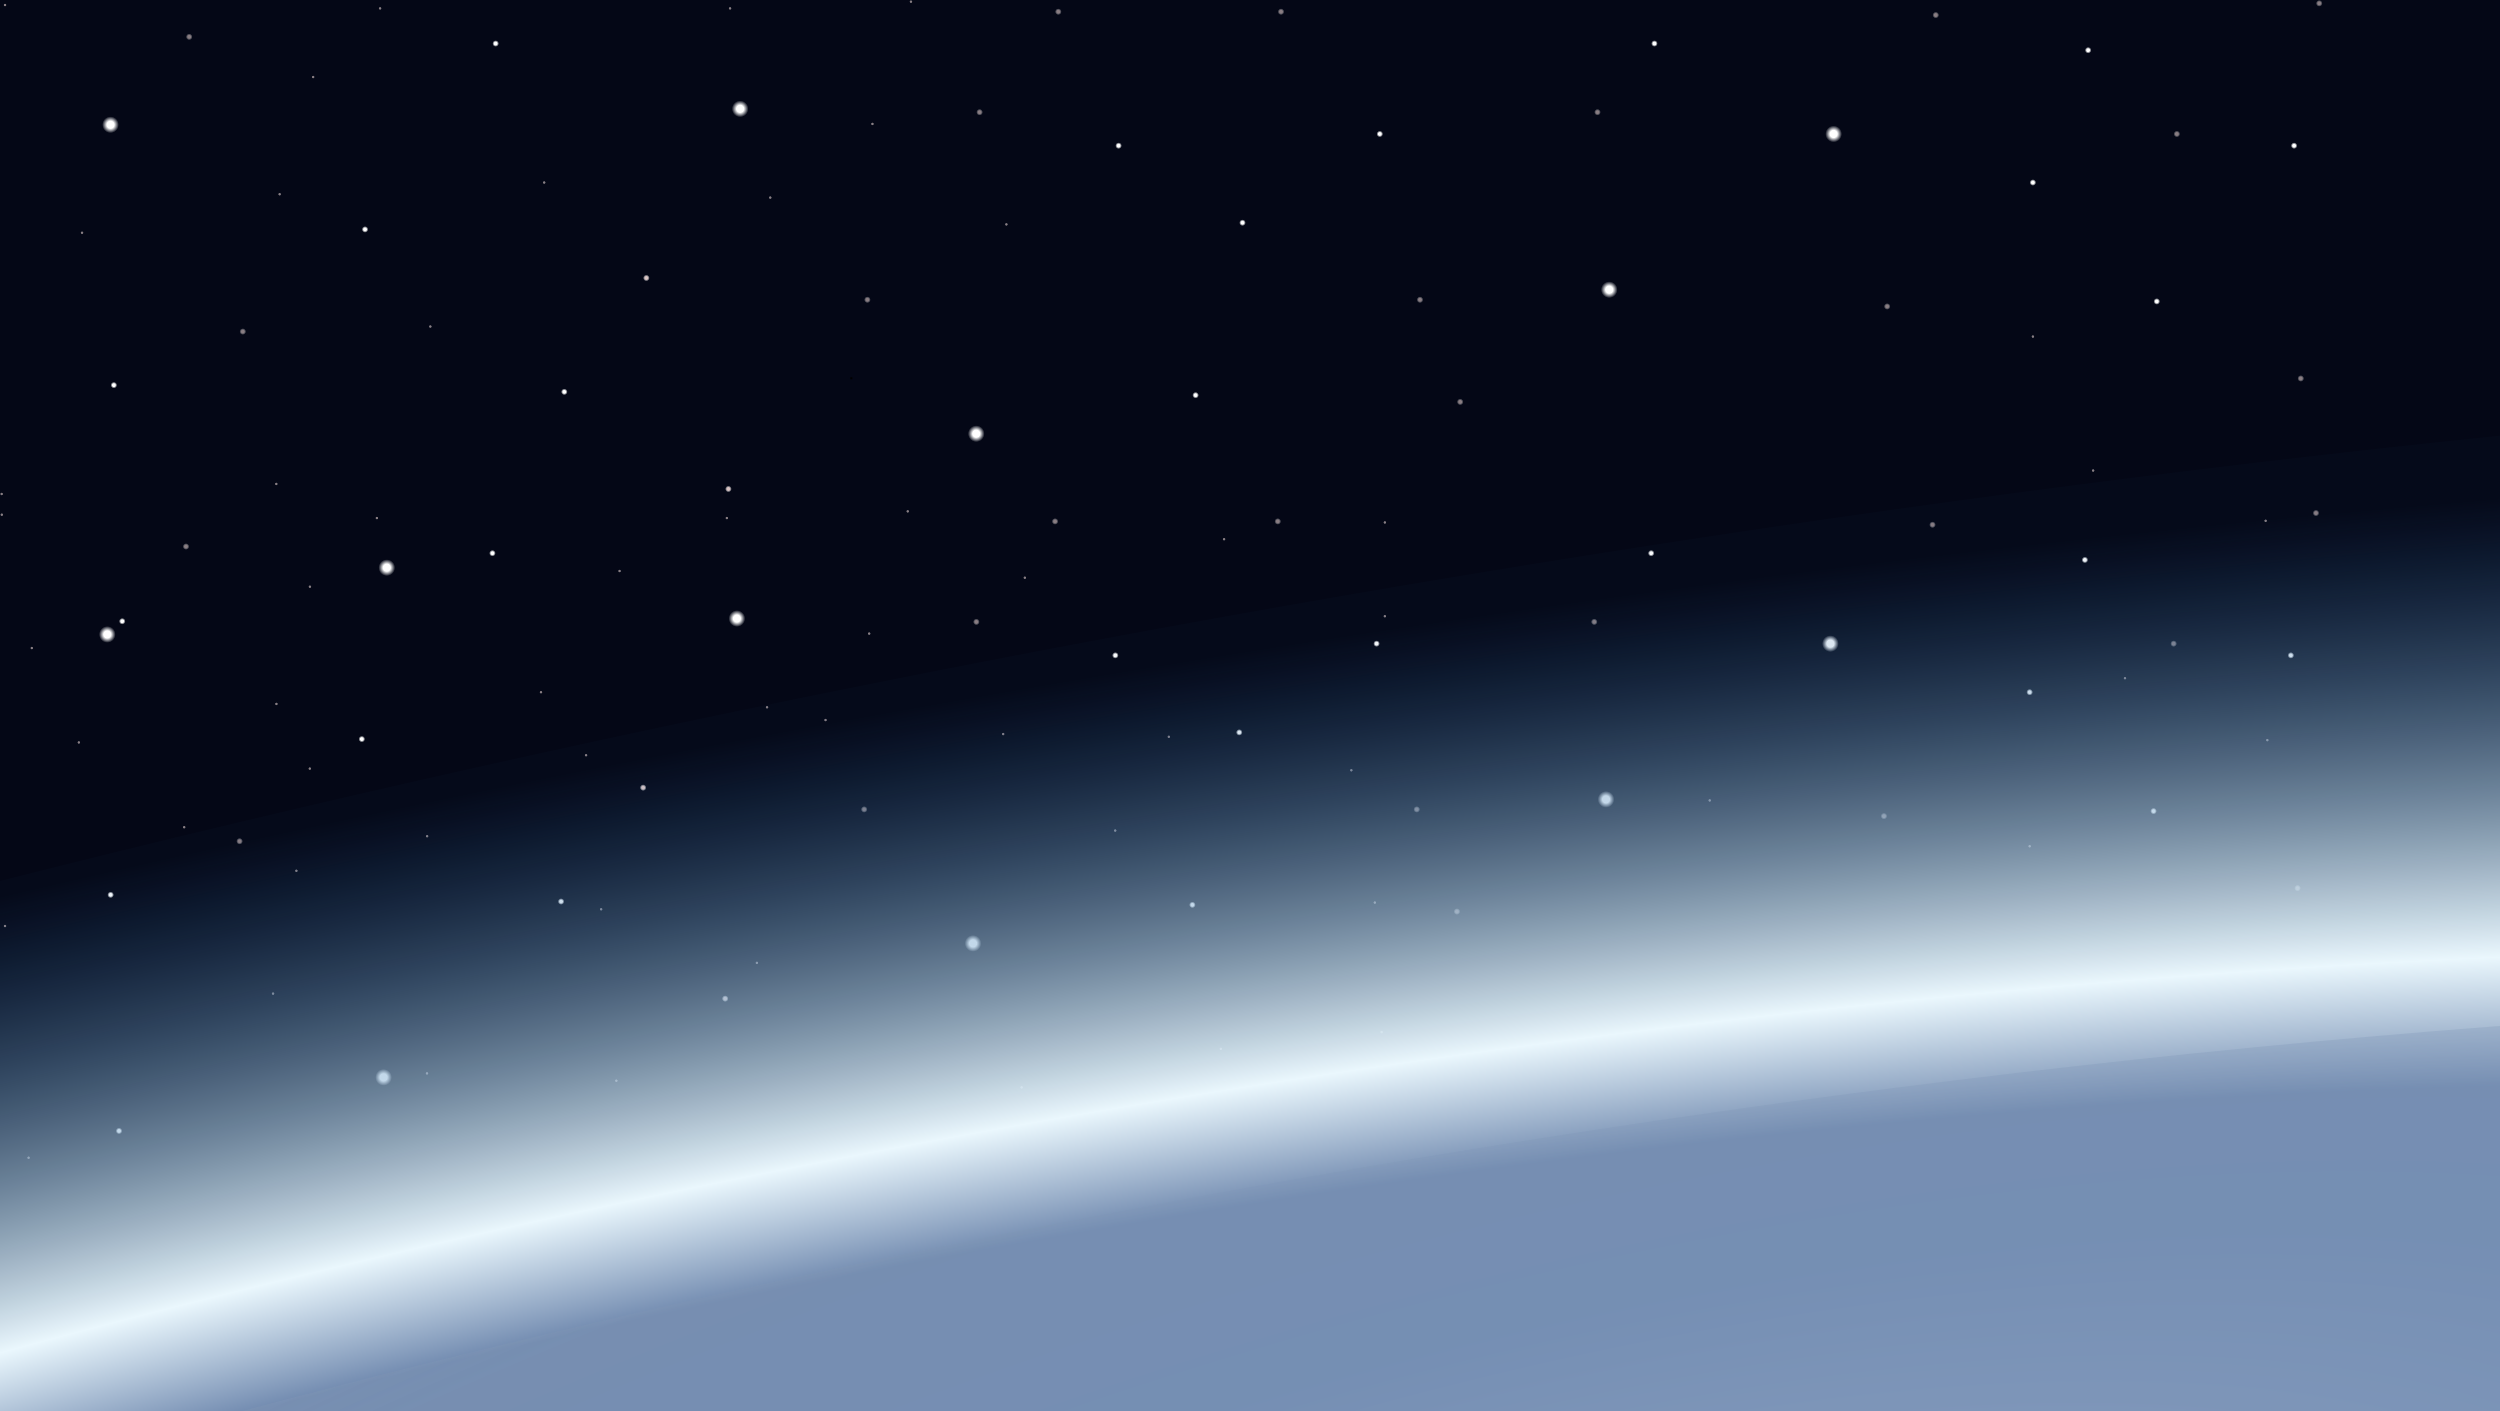 <svg width="1550" height="875" viewBox="0 0 1550 875" fill="none" xmlns="http://www.w3.org/2000/svg">
<rect x="0" y="0" width="1550" height="875" fill="#333333" stroke="none"/>
<g id="michael_landing_background_extra_wide" clip-path="url(#clip0)">
<rect width="1550" height="875" fill="#040716"/>
<g id="stars">
<circle id="Ellipse 26" cx="68.521" cy="77.347" r="5.191" fill="url(#paint0_radial)"/>
<circle id="Ellipse 32" cx="226.33" cy="142.235" r="2.076" fill="url(#paint1_radial)"/>
<circle id="Ellipse 33" cx="70.596" cy="238.789" r="2.076" fill="url(#paint2_radial)"/>
<circle id="Ellipse 34" cx="75.787" cy="385.175" r="2.076" fill="url(#paint3_radial)"/>
<circle id="Ellipse 35" cx="349.877" cy="242.941" r="2.076" fill="url(#paint4_radial)"/>
<circle id="Ellipse 46" cx="400.748" cy="172.344" r="2.076" fill="url(#paint5_radial)"/>
<circle id="Ellipse 47" cx="451.621" cy="303.159" r="2.076" fill="url(#paint6_radial)"/>
<circle id="Ellipse 48" cx="537.793" cy="185.838" r="2.076" fill="url(#paint7_radial)"/>
<circle id="Ellipse 49" cx="384.14" cy="354.03" r="1.038" fill="url(#paint8_radial)"/>
<circle id="Ellipse 64" cx="192.069" cy="476.539" r="1.038" fill="url(#paint9_radial)"/>
<circle id="Ellipse 66" cx="171.304" cy="300.042" r="1.038" fill="url(#paint10_radial)"/>
<circle id="Ellipse 67" cx="173.38" cy="120.432" r="1.038" fill="url(#paint11_radial)"/>
<circle id="Ellipse 68" cx="372.718" cy="563.75" r="1.038" fill="url(#paint12_radial)"/>
<circle id="Ellipse 69" cx="511.837" cy="446.431" r="1.038" fill="url(#paint13_radial)"/>
<circle id="Ellipse 70" cx="691.448" cy="514.953" r="1.038" fill="url(#paint14_radial)"/>
<circle id="Ellipse 71" cx="635.386" cy="358.184" r="1.038" fill="url(#paint15_radial)"/>
<circle id="Ellipse 72" cx="858.601" cy="382.062" r="1.038" fill="url(#paint16_radial)"/>
<circle id="Ellipse 73" cx="858.601" cy="323.922" r="1.038" fill="url(#paint17_radial)"/>
<circle id="Ellipse 77" cx="1404.7" cy="322.883" r="1.038" fill="url(#paint18_radial)"/>
<circle id="Ellipse 78" cx="1317.49" cy="420.476" r="1.038" fill="url(#paint19_radial)"/>
<circle id="Ellipse 80" cx="1260.39" cy="208.682" r="1.038" fill="url(#paint20_radial)"/>
<circle id="Ellipse 81" cx="1060.01" cy="496.265" r="1.038" fill="url(#paint21_radial)"/>
<circle id="Ellipse 82" cx="852.372" cy="559.596" r="1.038" fill="url(#paint22_radial)"/>
<circle id="Ellipse 83" cx="837.837" cy="477.576" r="1.038" fill="url(#paint23_radial)"/>
<circle id="Ellipse 84" cx="469.271" cy="596.973" r="1.038" fill="url(#paint24_radial)"/>
<circle id="Ellipse 85" cx="363.374" cy="468.234" r="1.038" fill="url(#paint25_radial)"/>
<circle id="Ellipse 86" cx="264.743" cy="665.493" r="1.038" fill="url(#paint26_radial)"/>
<circle id="Ellipse 87" cx="183.763" cy="539.87" r="1.038" fill="url(#paint27_radial)"/>
<circle id="Ellipse 88" cx="3.114" cy="574.132" r="1.038" fill="url(#paint28_radial)"/>
<circle id="Ellipse 89" cx="19.726" cy="401.788" r="1.038" fill="url(#paint29_radial)"/>
<circle id="Ellipse 90" cx="1.038" cy="306.272" r="1.038" fill="url(#paint30_radial)"/>
<circle id="Ellipse 91" cx="266.819" cy="202.45" r="1.038" fill="url(#paint31_radial)"/>
<circle id="Ellipse 92" cx="50.872" cy="144.313" r="1.038" fill="url(#paint32_radial)"/>
<circle id="Ellipse 93" cx="337.419" cy="113.164" r="1.038" fill="url(#paint33_radial)"/>
<circle id="Ellipse 94" cx="194.146" cy="47.758" r="1.038" fill="url(#paint34_radial)"/>
<circle id="Ellipse 95" cx="235.673" cy="5.192" r="1.038" fill="url(#paint35_radial)"/>
<circle id="Ellipse 96" cx="3.114" cy="3.114" r="1.038" fill="url(#paint36_radial)"/>
<circle id="Ellipse 97" cx="452.659" cy="5.192" r="1.038" fill="url(#paint37_radial)"/>
<circle id="Ellipse 98" cx="564.788" cy="1.038" r="1.038" fill="url(#paint38_radial)"/>
<circle id="Ellipse 99" cx="540.909" cy="76.826" r="1.038" fill="url(#paint39_radial)"/>
<circle id="Ellipse 100" cx="477.577" cy="122.509" r="1.038" fill="url(#paint40_radial)"/>
<circle id="Ellipse 101" cx="623.964" cy="139.12" r="1.038" fill="url(#paint41_radial)"/>
<circle id="Ellipse 79" cx="1405.74" cy="458.89" r="1.038" fill="url(#paint42_radial)"/>
<circle id="Ellipse 74" cx="758.933" cy="334.302" r="1.038" fill="url(#paint43_radial)"/>
<circle id="Ellipse 75" cx="724.671" cy="456.814" r="1.038" fill="url(#paint44_radial)"/>
<circle id="Ellipse 76" cx="1297.76" cy="291.735" r="1.038" fill="url(#paint45_radial)"/>
<circle id="Ellipse 65" cx="114.202" cy="512.876" r="1.038" fill="url(#paint46_radial)"/>
<circle id="Ellipse 50" cx="150.539" cy="205.566" r="2.076" fill="url(#paint47_radial)"/>
<circle id="Ellipse 51" cx="117.317" cy="22.842" r="2.076" fill="url(#paint48_radial)"/>
<circle id="Ellipse 52" cx="656.151" cy="7.268" r="2.076" fill="url(#paint49_radial)"/>
<circle id="Ellipse 53" cx="607.354" cy="69.561" r="2.076" fill="url(#paint50_radial)"/>
<circle id="Ellipse 54" cx="794.233" cy="7.268" r="2.076" fill="url(#paint51_radial)"/>
<circle id="Ellipse 55" cx="905.321" cy="249.17" r="2.076" fill="url(#paint52_radial)"/>
<circle id="Ellipse 56" cx="880.405" cy="185.838" r="2.076" fill="url(#paint53_radial)"/>
<circle id="Ellipse 57" cx="990.455" cy="69.561" r="2.076" fill="url(#paint54_radial)"/>
<circle id="Ellipse 58" cx="1200.17" cy="9.343" r="2.076" fill="url(#paint55_radial)"/>
<circle id="Ellipse 59" cx="1170.06" cy="189.994" r="2.076" fill="url(#paint56_radial)"/>
<circle id="Ellipse 60" cx="1426.5" cy="234.636" r="2.076" fill="url(#paint57_radial)"/>
<circle id="Ellipse 61" cx="1349.67" cy="83.059" r="2.076" fill="url(#paint58_radial)"/>
<circle id="Ellipse 62" cx="1437.92" cy="2.076" r="2.076" fill="url(#paint59_radial)"/>
<circle id="Ellipse 36" cx="307.311" cy="26.992" r="2.076" fill="url(#paint60_radial)"/>
<circle id="Ellipse 37" cx="693.526" cy="90.323" r="2.076" fill="url(#paint61_radial)"/>
<circle id="Ellipse 38" cx="741.281" cy="245.017" r="2.076" fill="url(#paint62_radial)"/>
<circle id="Ellipse 39" cx="855.487" cy="83.059" r="2.076" fill="url(#paint63_radial)"/>
<circle id="Ellipse 40" cx="770.354" cy="138.081" r="2.076" fill="url(#paint64_radial)"/>
<circle id="Ellipse 41" cx="1025.75" cy="26.992" r="2.076" fill="url(#paint65_radial)"/>
<circle id="Ellipse 42" cx="1294.65" cy="31.145" r="2.076" fill="url(#paint66_radial)"/>
<circle id="Ellipse 43" cx="1260.39" cy="113.165" r="2.076" fill="url(#paint67_radial)"/>
<circle id="Ellipse 44" cx="1337.22" cy="186.878" r="2.076" fill="url(#paint68_radial)"/>
<circle id="Ellipse 45" cx="1422.35" cy="90.323" r="2.076" fill="url(#paint69_radial)"/>
<circle id="Ellipse 27" cx="458.89" cy="67.485" r="5.191" fill="url(#paint70_radial)"/>
<circle id="Ellipse 28" cx="239.826" cy="351.954" r="5.191" fill="url(#paint71_radial)"/>
<circle id="Ellipse 29" cx="997.722" cy="179.612" r="5.191" fill="url(#paint72_radial)"/>
<circle id="Ellipse 30" cx="1136.84" cy="83.056" r="5.191" fill="url(#paint73_radial)"/>
<circle id="Ellipse 31" cx="605.277" cy="268.898" r="5.191" fill="url(#paint74_radial)"/>
<circle id="Ellipse 26_2" cx="66.521" cy="393.347" r="5.191" fill="url(#paint75_radial)"/>
<circle id="Ellipse 32_2" cx="224.33" cy="458.235" r="2.076" fill="url(#paint76_radial)"/>
<circle id="Ellipse 33_2" cx="68.596" cy="554.789" r="2.076" fill="url(#paint77_radial)"/>
<circle id="Ellipse 34_2" cx="73.787" cy="701.175" r="2.076" fill="url(#paint78_radial)"/>
<circle id="Ellipse 35_2" cx="347.877" cy="558.941" r="2.076" fill="url(#paint79_radial)"/>
<circle id="Ellipse 46_2" cx="398.748" cy="488.344" r="2.076" fill="url(#paint80_radial)"/>
<circle id="Ellipse 47_2" cx="449.621" cy="619.159" r="2.076" fill="url(#paint81_radial)"/>
<circle id="Ellipse 48_2" cx="535.793" cy="501.838" r="2.076" fill="url(#paint82_radial)"/>
<circle id="Ellipse 49_2" cx="382.14" cy="670.03" r="1.038" fill="url(#paint83_radial)"/>
<circle id="Ellipse 64_2" cx="190.069" cy="792.539" r="1.038" fill="url(#paint84_radial)"/>
<circle id="Ellipse 66_2" cx="169.304" cy="616.042" r="1.038" fill="url(#paint85_radial)"/>
<circle id="Ellipse 67_2" cx="171.38" cy="436.432" r="1.038" fill="url(#paint86_radial)"/>
<circle id="Ellipse 69_2" cx="509.837" cy="762.431" r="1.038" fill="url(#paint87_radial)"/>
<circle id="Ellipse 70_2" cx="689.448" cy="830.953" r="1.038" fill="url(#paint88_radial)"/>
<circle id="Ellipse 71_2" cx="633.386" cy="674.184" r="1.038" fill="url(#paint89_radial)"/>
<circle id="Ellipse 72_2" cx="856.601" cy="698.062" r="1.038" fill="url(#paint90_radial)"/>
<circle id="Ellipse 73_2" cx="856.601" cy="639.922" r="1.038" fill="url(#paint91_radial)"/>
<circle id="Ellipse 77_2" cx="1402.7" cy="638.883" r="1.038" fill="url(#paint92_radial)"/>
<circle id="Ellipse 78_2" cx="1315.49" cy="736.476" r="1.038" fill="url(#paint93_radial)"/>
<circle id="Ellipse 80_2" cx="1258.39" cy="524.682" r="1.038" fill="url(#paint94_radial)"/>
<circle id="Ellipse 81_2" cx="1058.01" cy="812.265" r="1.038" fill="url(#paint95_radial)"/>
<circle id="Ellipse 82_2" cx="850.372" cy="875.596" r="1.038" fill="url(#paint96_radial)"/>
<circle id="Ellipse 83_2" cx="835.837" cy="793.576" r="1.038" fill="url(#paint97_radial)"/>
<circle id="Ellipse 85_2" cx="361.374" cy="784.234" r="1.038" fill="url(#paint98_radial)"/>
<circle id="Ellipse 87_2" cx="181.763" cy="855.87" r="1.038" fill="url(#paint99_radial)"/>
<circle id="Ellipse 89_2" cx="17.726" cy="717.788" r="1.038" fill="url(#paint100_radial)"/>
<circle id="Ellipse 90_2" cx="-0.962" cy="622.272" r="1.038" fill="url(#paint101_radial)"/>
<circle id="Ellipse 91_2" cx="264.819" cy="518.45" r="1.038" fill="url(#paint102_radial)"/>
<circle id="Ellipse 92_2" cx="48.872" cy="460.313" r="1.038" fill="url(#paint103_radial)"/>
<circle id="Ellipse 93_2" cx="335.419" cy="429.164" r="1.038" fill="url(#paint104_radial)"/>
<circle id="Ellipse 94_2" cx="192.146" cy="363.758" r="1.038" fill="url(#paint105_radial)"/>
<circle id="Ellipse 95_2" cx="233.673" cy="321.192" r="1.038" fill="url(#paint106_radial)"/>
<circle id="Ellipse 96_2" cx="1.114" cy="319.114" r="1.038" fill="url(#paint107_radial)"/>
<circle id="Ellipse 97_2" cx="450.659" cy="321.192" r="1.038" fill="url(#paint108_radial)"/>
<circle id="Ellipse 98_2" cx="562.788" cy="317.038" r="1.038" fill="url(#paint109_radial)"/>
<circle id="Ellipse 99_2" cx="538.909" cy="392.826" r="1.038" fill="url(#paint110_radial)"/>
<circle id="Ellipse 100_2" cx="475.577" cy="438.509" r="1.038" fill="url(#paint111_radial)"/>
<circle id="Ellipse 101_2" cx="621.964" cy="455.12" r="1.038" fill="url(#paint112_radial)"/>
<circle id="Ellipse 79_2" cx="1403.74" cy="774.89" r="1.038" fill="url(#paint113_radial)"/>
<circle id="Ellipse 74_2" cx="756.933" cy="650.302" r="1.038" fill="url(#paint114_radial)"/>
<circle id="Ellipse 75_2" cx="722.671" cy="772.814" r="1.038" fill="url(#paint115_radial)"/>
<circle id="Ellipse 76_2" cx="1295.76" cy="607.735" r="1.038" fill="url(#paint116_radial)"/>
<circle id="Ellipse 65_2" cx="112.202" cy="828.876" r="1.038" fill="url(#paint117_radial)"/>
<circle id="Ellipse 50_2" cx="148.539" cy="521.566" r="2.076" fill="url(#paint118_radial)"/>
<circle id="Ellipse 51_2" cx="115.317" cy="338.842" r="2.076" fill="url(#paint119_radial)"/>
<circle id="Ellipse 52_2" cx="654.151" cy="323.268" r="2.076" fill="url(#paint120_radial)"/>
<circle id="Ellipse 53_2" cx="605.354" cy="385.561" r="2.076" fill="url(#paint121_radial)"/>
<circle id="Ellipse 54_2" cx="792.233" cy="323.268" r="2.076" fill="url(#paint122_radial)"/>
<circle id="Ellipse 55_2" cx="903.321" cy="565.17" r="2.076" fill="url(#paint123_radial)"/>
<circle id="Ellipse 56_2" cx="878.405" cy="501.838" r="2.076" fill="url(#paint124_radial)"/>
<circle id="Ellipse 57_2" cx="988.455" cy="385.561" r="2.076" fill="url(#paint125_radial)"/>
<circle id="Ellipse 58_2" cx="1198.17" cy="325.343" r="2.076" fill="url(#paint126_radial)"/>
<circle id="Ellipse 59_2" cx="1168.06" cy="505.994" r="2.076" fill="url(#paint127_radial)"/>
<circle id="Ellipse 60_2" cx="1424.5" cy="550.636" r="2.076" fill="url(#paint128_radial)"/>
<circle id="Ellipse 61_2" cx="1347.67" cy="399.059" r="2.076" fill="url(#paint129_radial)"/>
<circle id="Ellipse 62_2" cx="1435.92" cy="318.076" r="2.076" fill="url(#paint130_radial)"/>
<circle id="Ellipse 36_2" cx="305.311" cy="342.992" r="2.076" fill="url(#paint131_radial)"/>
<circle id="Ellipse 37_2" cx="691.526" cy="406.323" r="2.076" fill="url(#paint132_radial)"/>
<circle id="Ellipse 38_2" cx="739.281" cy="561.017" r="2.076" fill="url(#paint133_radial)"/>
<circle id="Ellipse 39_2" cx="853.487" cy="399.059" r="2.076" fill="url(#paint134_radial)"/>
<circle id="Ellipse 40_2" cx="768.354" cy="454.081" r="2.076" fill="url(#paint135_radial)"/>
<circle id="Ellipse 41_2" cx="1023.75" cy="342.992" r="2.076" fill="url(#paint136_radial)"/>
<circle id="Ellipse 42_2" cx="1292.65" cy="347.145" r="2.076" fill="url(#paint137_radial)"/>
<circle id="Ellipse 43_2" cx="1258.39" cy="429.165" r="2.076" fill="url(#paint138_radial)"/>
<circle id="Ellipse 44_2" cx="1335.22" cy="502.878" r="2.076" fill="url(#paint139_radial)"/>
<circle id="Ellipse 45_2" cx="1420.35" cy="406.323" r="2.076" fill="url(#paint140_radial)"/>
<circle id="Ellipse 27_2" cx="456.89" cy="383.485" r="5.191" fill="url(#paint141_radial)"/>
<circle id="Ellipse 28_2" cx="237.826" cy="667.954" r="5.191" fill="url(#paint142_radial)"/>
<circle id="Ellipse 29_2" cx="995.722" cy="495.612" r="5.191" fill="url(#paint143_radial)"/>
<circle id="Ellipse 30_2" cx="1134.84" cy="399.056" r="5.191" fill="url(#paint144_radial)"/>
<circle id="Ellipse 31_2" cx="603.277" cy="584.898" r="5.191" fill="url(#paint145_radial)"/>
</g>
<line id="Line 1" x1="527.205" y1="234.524" x2="528.469" y2="234.524" stroke="black" stroke-width="1.264"/>
<g id="planet">
<ellipse id="Ellipse 22" cx="771.651" cy="1282.88" rx="3153.24" ry="887.519" transform="rotate(-11 771.651 1282.88)" fill="url(#paint146_radial)"/>
<ellipse id="Ellipse 63" cx="921.076" cy="1403.76" rx="2341.1" ry="683.052" transform="rotate(-10 921.076 1403.76)" fill="url(#paint147_radial)" fill-opacity="0.3"/>
</g>
</g>
<defs>
<radialGradient id="paint0_radial" cx="0" cy="0" r="1" gradientUnits="userSpaceOnUse" gradientTransform="translate(68.521 77.347) rotate(91.848) scale(5.194)">
<stop offset="0.43" stop-color="white"/>
<stop offset="1" stop-color="white" stop-opacity="0"/>
</radialGradient>
<radialGradient id="paint1_radial" cx="0" cy="0" r="1" gradientUnits="userSpaceOnUse" gradientTransform="translate(226.33 142.235) rotate(91.848) scale(2.078)">
<stop offset="0.43" stop-color="white"/>
<stop offset="1" stop-color="white" stop-opacity="0"/>
</radialGradient>
<radialGradient id="paint2_radial" cx="0" cy="0" r="1" gradientUnits="userSpaceOnUse" gradientTransform="translate(70.596 238.789) rotate(91.848) scale(2.078)">
<stop offset="0.43" stop-color="white"/>
<stop offset="1" stop-color="white" stop-opacity="0"/>
</radialGradient>
<radialGradient id="paint3_radial" cx="0" cy="0" r="1" gradientUnits="userSpaceOnUse" gradientTransform="translate(75.787 385.175) rotate(91.848) scale(2.078)">
<stop offset="0.43" stop-color="white"/>
<stop offset="1" stop-color="white" stop-opacity="0"/>
</radialGradient>
<radialGradient id="paint4_radial" cx="0" cy="0" r="1" gradientUnits="userSpaceOnUse" gradientTransform="translate(349.877 242.941) rotate(91.848) scale(2.078)">
<stop offset="0.43" stop-color="white"/>
<stop offset="1" stop-color="white" stop-opacity="0"/>
</radialGradient>
<radialGradient id="paint5_radial" cx="0" cy="0" r="1" gradientUnits="userSpaceOnUse" gradientTransform="translate(400.748 172.344) rotate(91.848) scale(2.078)">
<stop offset="0.43" stop-color="#D9C4C4"/>
<stop offset="1" stop-color="white" stop-opacity="0"/>
</radialGradient>
<radialGradient id="paint6_radial" cx="0" cy="0" r="1" gradientUnits="userSpaceOnUse" gradientTransform="translate(451.621 303.159) rotate(91.848) scale(2.078)">
<stop offset="0.43" stop-color="#D9C4C4"/>
<stop offset="1" stop-color="white" stop-opacity="0"/>
</radialGradient>
<radialGradient id="paint7_radial" cx="0" cy="0" r="1" gradientUnits="userSpaceOnUse" gradientTransform="translate(537.793 185.838) rotate(91.848) scale(2.078)">
<stop offset="0.43" stop-color="#D9C4C4" stop-opacity="0.62"/>
<stop offset="1" stop-color="white" stop-opacity="0"/>
</radialGradient>
<radialGradient id="paint8_radial" cx="0" cy="0" r="1" gradientUnits="userSpaceOnUse" gradientTransform="translate(384.14 354.03) rotate(91.848) scale(1.039)">
<stop offset="0.43" stop-color="#D9C4C4" stop-opacity="0.62"/>
<stop offset="1" stop-color="white" stop-opacity="0"/>
</radialGradient>
<radialGradient id="paint9_radial" cx="0" cy="0" r="1" gradientUnits="userSpaceOnUse" gradientTransform="translate(192.069 476.539) rotate(91.848) scale(1.039)">
<stop offset="0.43" stop-color="#D9C4C4" stop-opacity="0.62"/>
<stop offset="1" stop-color="white" stop-opacity="0"/>
</radialGradient>
<radialGradient id="paint10_radial" cx="0" cy="0" r="1" gradientUnits="userSpaceOnUse" gradientTransform="translate(171.304 300.042) rotate(91.848) scale(1.039)">
<stop offset="0.43" stop-color="#D9C4C4" stop-opacity="0.62"/>
<stop offset="1" stop-color="white" stop-opacity="0"/>
</radialGradient>
<radialGradient id="paint11_radial" cx="0" cy="0" r="1" gradientUnits="userSpaceOnUse" gradientTransform="translate(173.38 120.432) rotate(91.848) scale(1.039)">
<stop offset="0.43" stop-color="#D9C4C4" stop-opacity="0.62"/>
<stop offset="1" stop-color="white" stop-opacity="0"/>
</radialGradient>
<radialGradient id="paint12_radial" cx="0" cy="0" r="1" gradientUnits="userSpaceOnUse" gradientTransform="translate(372.718 563.75) rotate(91.848) scale(1.039)">
<stop offset="0.43" stop-color="#D9C4C4" stop-opacity="0.62"/>
<stop offset="1" stop-color="white" stop-opacity="0"/>
</radialGradient>
<radialGradient id="paint13_radial" cx="0" cy="0" r="1" gradientUnits="userSpaceOnUse" gradientTransform="translate(511.837 446.431) rotate(91.848) scale(1.039)">
<stop offset="0.43" stop-color="#D9C4C4" stop-opacity="0.62"/>
<stop offset="1" stop-color="white" stop-opacity="0"/>
</radialGradient>
<radialGradient id="paint14_radial" cx="0" cy="0" r="1" gradientUnits="userSpaceOnUse" gradientTransform="translate(691.448 514.953) rotate(91.848) scale(1.039)">
<stop offset="0.43" stop-color="#D9C4C4" stop-opacity="0.62"/>
<stop offset="1" stop-color="white" stop-opacity="0"/>
</radialGradient>
<radialGradient id="paint15_radial" cx="0" cy="0" r="1" gradientUnits="userSpaceOnUse" gradientTransform="translate(635.386 358.184) rotate(91.848) scale(1.039)">
<stop offset="0.43" stop-color="#D9C4C4" stop-opacity="0.62"/>
<stop offset="1" stop-color="white" stop-opacity="0"/>
</radialGradient>
<radialGradient id="paint16_radial" cx="0" cy="0" r="1" gradientUnits="userSpaceOnUse" gradientTransform="translate(858.601 382.062) rotate(91.848) scale(1.039)">
<stop offset="0.43" stop-color="#D9C4C4" stop-opacity="0.62"/>
<stop offset="1" stop-color="white" stop-opacity="0"/>
</radialGradient>
<radialGradient id="paint17_radial" cx="0" cy="0" r="1" gradientUnits="userSpaceOnUse" gradientTransform="translate(858.601 323.922) rotate(91.848) scale(1.039)">
<stop offset="0.43" stop-color="#D9C4C4" stop-opacity="0.62"/>
<stop offset="1" stop-color="white" stop-opacity="0"/>
</radialGradient>
<radialGradient id="paint18_radial" cx="0" cy="0" r="1" gradientUnits="userSpaceOnUse" gradientTransform="translate(1404.7 322.883) rotate(91.848) scale(1.039)">
<stop offset="0.43" stop-color="#D9C4C4" stop-opacity="0.62"/>
<stop offset="1" stop-color="white" stop-opacity="0"/>
</radialGradient>
<radialGradient id="paint19_radial" cx="0" cy="0" r="1" gradientUnits="userSpaceOnUse" gradientTransform="translate(1317.49 420.476) rotate(91.848) scale(1.039)">
<stop offset="0.43" stop-color="#D9C4C4" stop-opacity="0.62"/>
<stop offset="1" stop-color="white" stop-opacity="0"/>
</radialGradient>
<radialGradient id="paint20_radial" cx="0" cy="0" r="1" gradientUnits="userSpaceOnUse" gradientTransform="translate(1260.39 208.682) rotate(91.848) scale(1.039)">
<stop offset="0.43" stop-color="#D9C4C4" stop-opacity="0.62"/>
<stop offset="1" stop-color="white" stop-opacity="0"/>
</radialGradient>
<radialGradient id="paint21_radial" cx="0" cy="0" r="1" gradientUnits="userSpaceOnUse" gradientTransform="translate(1060.01 496.265) rotate(91.848) scale(1.039)">
<stop offset="0.43" stop-color="#D9C4C4" stop-opacity="0.62"/>
<stop offset="1" stop-color="white" stop-opacity="0"/>
</radialGradient>
<radialGradient id="paint22_radial" cx="0" cy="0" r="1" gradientUnits="userSpaceOnUse" gradientTransform="translate(852.372 559.596) rotate(91.848) scale(1.039)">
<stop offset="0.43" stop-color="#D9C4C4" stop-opacity="0.62"/>
<stop offset="1" stop-color="white" stop-opacity="0"/>
</radialGradient>
<radialGradient id="paint23_radial" cx="0" cy="0" r="1" gradientUnits="userSpaceOnUse" gradientTransform="translate(837.837 477.576) rotate(91.848) scale(1.039)">
<stop offset="0.43" stop-color="#D9C4C4" stop-opacity="0.62"/>
<stop offset="1" stop-color="white" stop-opacity="0"/>
</radialGradient>
<radialGradient id="paint24_radial" cx="0" cy="0" r="1" gradientUnits="userSpaceOnUse" gradientTransform="translate(469.271 596.973) rotate(91.848) scale(1.039)">
<stop offset="0.43" stop-color="#D9C4C4" stop-opacity="0.62"/>
<stop offset="1" stop-color="white" stop-opacity="0"/>
</radialGradient>
<radialGradient id="paint25_radial" cx="0" cy="0" r="1" gradientUnits="userSpaceOnUse" gradientTransform="translate(363.374 468.234) rotate(91.848) scale(1.039)">
<stop offset="0.43" stop-color="#D9C4C4" stop-opacity="0.62"/>
<stop offset="1" stop-color="white" stop-opacity="0"/>
</radialGradient>
<radialGradient id="paint26_radial" cx="0" cy="0" r="1" gradientUnits="userSpaceOnUse" gradientTransform="translate(264.743 665.493) rotate(91.848) scale(1.039)">
<stop offset="0.43" stop-color="#D9C4C4" stop-opacity="0.62"/>
<stop offset="1" stop-color="white" stop-opacity="0"/>
</radialGradient>
<radialGradient id="paint27_radial" cx="0" cy="0" r="1" gradientUnits="userSpaceOnUse" gradientTransform="translate(183.763 539.87) rotate(91.848) scale(1.039)">
<stop offset="0.43" stop-color="#D9C4C4" stop-opacity="0.62"/>
<stop offset="1" stop-color="white" stop-opacity="0"/>
</radialGradient>
<radialGradient id="paint28_radial" cx="0" cy="0" r="1" gradientUnits="userSpaceOnUse" gradientTransform="translate(3.114 574.132) rotate(91.848) scale(1.039)">
<stop offset="0.43" stop-color="#D9C4C4" stop-opacity="0.62"/>
<stop offset="1" stop-color="white" stop-opacity="0"/>
</radialGradient>
<radialGradient id="paint29_radial" cx="0" cy="0" r="1" gradientUnits="userSpaceOnUse" gradientTransform="translate(19.726 401.788) rotate(91.848) scale(1.039)">
<stop offset="0.43" stop-color="#D9C4C4" stop-opacity="0.62"/>
<stop offset="1" stop-color="white" stop-opacity="0"/>
</radialGradient>
<radialGradient id="paint30_radial" cx="0" cy="0" r="1" gradientUnits="userSpaceOnUse" gradientTransform="translate(1.038 306.272) rotate(91.848) scale(1.039)">
<stop offset="0.43" stop-color="#D9C4C4" stop-opacity="0.62"/>
<stop offset="1" stop-color="white" stop-opacity="0"/>
</radialGradient>
<radialGradient id="paint31_radial" cx="0" cy="0" r="1" gradientUnits="userSpaceOnUse" gradientTransform="translate(266.819 202.45) rotate(91.848) scale(1.039)">
<stop offset="0.43" stop-color="#D9C4C4" stop-opacity="0.62"/>
<stop offset="1" stop-color="white" stop-opacity="0"/>
</radialGradient>
<radialGradient id="paint32_radial" cx="0" cy="0" r="1" gradientUnits="userSpaceOnUse" gradientTransform="translate(50.872 144.313) rotate(91.848) scale(1.039)">
<stop offset="0.43" stop-color="#D9C4C4" stop-opacity="0.62"/>
<stop offset="1" stop-color="white" stop-opacity="0"/>
</radialGradient>
<radialGradient id="paint33_radial" cx="0" cy="0" r="1" gradientUnits="userSpaceOnUse" gradientTransform="translate(337.419 113.164) rotate(91.848) scale(1.039)">
<stop offset="0.43" stop-color="#D9C4C4" stop-opacity="0.62"/>
<stop offset="1" stop-color="white" stop-opacity="0"/>
</radialGradient>
<radialGradient id="paint34_radial" cx="0" cy="0" r="1" gradientUnits="userSpaceOnUse" gradientTransform="translate(194.146 47.758) rotate(91.848) scale(1.039)">
<stop offset="0.43" stop-color="#D9C4C4" stop-opacity="0.62"/>
<stop offset="1" stop-color="white" stop-opacity="0"/>
</radialGradient>
<radialGradient id="paint35_radial" cx="0" cy="0" r="1" gradientUnits="userSpaceOnUse" gradientTransform="translate(235.673 5.192) rotate(91.848) scale(1.039)">
<stop offset="0.43" stop-color="#D9C4C4" stop-opacity="0.62"/>
<stop offset="1" stop-color="white" stop-opacity="0"/>
</radialGradient>
<radialGradient id="paint36_radial" cx="0" cy="0" r="1" gradientUnits="userSpaceOnUse" gradientTransform="translate(3.114 3.114) rotate(91.848) scale(1.039)">
<stop offset="0.43" stop-color="#D9C4C4" stop-opacity="0.62"/>
<stop offset="1" stop-color="white" stop-opacity="0"/>
</radialGradient>
<radialGradient id="paint37_radial" cx="0" cy="0" r="1" gradientUnits="userSpaceOnUse" gradientTransform="translate(452.659 5.192) rotate(91.848) scale(1.039)">
<stop offset="0.43" stop-color="#D9C4C4" stop-opacity="0.62"/>
<stop offset="1" stop-color="white" stop-opacity="0"/>
</radialGradient>
<radialGradient id="paint38_radial" cx="0" cy="0" r="1" gradientUnits="userSpaceOnUse" gradientTransform="translate(564.788 1.038) rotate(91.848) scale(1.039)">
<stop offset="0.43" stop-color="#D9C4C4" stop-opacity="0.62"/>
<stop offset="1" stop-color="white" stop-opacity="0"/>
</radialGradient>
<radialGradient id="paint39_radial" cx="0" cy="0" r="1" gradientUnits="userSpaceOnUse" gradientTransform="translate(540.909 76.826) rotate(91.848) scale(1.039)">
<stop offset="0.43" stop-color="#D9C4C4" stop-opacity="0.62"/>
<stop offset="1" stop-color="white" stop-opacity="0"/>
</radialGradient>
<radialGradient id="paint40_radial" cx="0" cy="0" r="1" gradientUnits="userSpaceOnUse" gradientTransform="translate(477.577 122.509) rotate(91.848) scale(1.039)">
<stop offset="0.43" stop-color="#D9C4C4" stop-opacity="0.62"/>
<stop offset="1" stop-color="white" stop-opacity="0"/>
</radialGradient>
<radialGradient id="paint41_radial" cx="0" cy="0" r="1" gradientUnits="userSpaceOnUse" gradientTransform="translate(623.964 139.12) rotate(91.848) scale(1.039)">
<stop offset="0.43" stop-color="#D9C4C4" stop-opacity="0.62"/>
<stop offset="1" stop-color="white" stop-opacity="0"/>
</radialGradient>
<radialGradient id="paint42_radial" cx="0" cy="0" r="1" gradientUnits="userSpaceOnUse" gradientTransform="translate(1405.74 458.89) rotate(91.848) scale(1.039)">
<stop offset="0.43" stop-color="#D9C4C4" stop-opacity="0.62"/>
<stop offset="1" stop-color="white" stop-opacity="0"/>
</radialGradient>
<radialGradient id="paint43_radial" cx="0" cy="0" r="1" gradientUnits="userSpaceOnUse" gradientTransform="translate(758.933 334.302) rotate(91.848) scale(1.039)">
<stop offset="0.43" stop-color="#D9C4C4" stop-opacity="0.62"/>
<stop offset="1" stop-color="white" stop-opacity="0"/>
</radialGradient>
<radialGradient id="paint44_radial" cx="0" cy="0" r="1" gradientUnits="userSpaceOnUse" gradientTransform="translate(724.671 456.814) rotate(91.848) scale(1.039)">
<stop offset="0.43" stop-color="#D9C4C4" stop-opacity="0.62"/>
<stop offset="1" stop-color="white" stop-opacity="0"/>
</radialGradient>
<radialGradient id="paint45_radial" cx="0" cy="0" r="1" gradientUnits="userSpaceOnUse" gradientTransform="translate(1297.76 291.735) rotate(91.848) scale(1.039)">
<stop offset="0.43" stop-color="#D9C4C4" stop-opacity="0.62"/>
<stop offset="1" stop-color="white" stop-opacity="0"/>
</radialGradient>
<radialGradient id="paint46_radial" cx="0" cy="0" r="1" gradientUnits="userSpaceOnUse" gradientTransform="translate(114.202 512.876) rotate(91.848) scale(1.039)">
<stop offset="0.43" stop-color="#D9C4C4" stop-opacity="0.62"/>
<stop offset="1" stop-color="white" stop-opacity="0"/>
</radialGradient>
<radialGradient id="paint47_radial" cx="0" cy="0" r="1" gradientUnits="userSpaceOnUse" gradientTransform="translate(150.539 205.566) rotate(91.848) scale(2.078)">
<stop offset="0.43" stop-color="#D9C4C4" stop-opacity="0.62"/>
<stop offset="1" stop-color="white" stop-opacity="0"/>
</radialGradient>
<radialGradient id="paint48_radial" cx="0" cy="0" r="1" gradientUnits="userSpaceOnUse" gradientTransform="translate(117.317 22.842) rotate(91.848) scale(2.078)">
<stop offset="0.43" stop-color="#D9C4C4" stop-opacity="0.62"/>
<stop offset="1" stop-color="white" stop-opacity="0"/>
</radialGradient>
<radialGradient id="paint49_radial" cx="0" cy="0" r="1" gradientUnits="userSpaceOnUse" gradientTransform="translate(656.151 7.268) rotate(91.848) scale(2.078)">
<stop offset="0.43" stop-color="#D9C4C4" stop-opacity="0.62"/>
<stop offset="1" stop-color="white" stop-opacity="0"/>
</radialGradient>
<radialGradient id="paint50_radial" cx="0" cy="0" r="1" gradientUnits="userSpaceOnUse" gradientTransform="translate(607.354 69.561) rotate(91.848) scale(2.078)">
<stop offset="0.43" stop-color="#D9C4C4" stop-opacity="0.62"/>
<stop offset="1" stop-color="white" stop-opacity="0"/>
</radialGradient>
<radialGradient id="paint51_radial" cx="0" cy="0" r="1" gradientUnits="userSpaceOnUse" gradientTransform="translate(794.233 7.268) rotate(91.848) scale(2.078)">
<stop offset="0.43" stop-color="#D9C4C4" stop-opacity="0.62"/>
<stop offset="1" stop-color="white" stop-opacity="0"/>
</radialGradient>
<radialGradient id="paint52_radial" cx="0" cy="0" r="1" gradientUnits="userSpaceOnUse" gradientTransform="translate(905.321 249.17) rotate(91.848) scale(2.078)">
<stop offset="0.43" stop-color="#D9C4C4" stop-opacity="0.62"/>
<stop offset="1" stop-color="white" stop-opacity="0"/>
</radialGradient>
<radialGradient id="paint53_radial" cx="0" cy="0" r="1" gradientUnits="userSpaceOnUse" gradientTransform="translate(880.405 185.838) rotate(91.848) scale(2.078)">
<stop offset="0.43" stop-color="#D9C4C4" stop-opacity="0.62"/>
<stop offset="1" stop-color="white" stop-opacity="0"/>
</radialGradient>
<radialGradient id="paint54_radial" cx="0" cy="0" r="1" gradientUnits="userSpaceOnUse" gradientTransform="translate(990.455 69.561) rotate(91.848) scale(2.078)">
<stop offset="0.43" stop-color="#D9C4C4" stop-opacity="0.62"/>
<stop offset="1" stop-color="white" stop-opacity="0"/>
</radialGradient>
<radialGradient id="paint55_radial" cx="0" cy="0" r="1" gradientUnits="userSpaceOnUse" gradientTransform="translate(1200.17 9.343) rotate(91.848) scale(2.078)">
<stop offset="0.43" stop-color="#D9C4C4" stop-opacity="0.62"/>
<stop offset="1" stop-color="white" stop-opacity="0"/>
</radialGradient>
<radialGradient id="paint56_radial" cx="0" cy="0" r="1" gradientUnits="userSpaceOnUse" gradientTransform="translate(1170.06 189.994) rotate(91.848) scale(2.078)">
<stop offset="0.43" stop-color="#D9C4C4" stop-opacity="0.62"/>
<stop offset="1" stop-color="white" stop-opacity="0"/>
</radialGradient>
<radialGradient id="paint57_radial" cx="0" cy="0" r="1" gradientUnits="userSpaceOnUse" gradientTransform="translate(1426.5 234.636) rotate(91.848) scale(2.078)">
<stop offset="0.43" stop-color="#D9C4C4" stop-opacity="0.62"/>
<stop offset="1" stop-color="white" stop-opacity="0"/>
</radialGradient>
<radialGradient id="paint58_radial" cx="0" cy="0" r="1" gradientUnits="userSpaceOnUse" gradientTransform="translate(1349.67 83.059) rotate(91.848) scale(2.078)">
<stop offset="0.43" stop-color="#D9C4C4" stop-opacity="0.62"/>
<stop offset="1" stop-color="white" stop-opacity="0"/>
</radialGradient>
<radialGradient id="paint59_radial" cx="0" cy="0" r="1" gradientUnits="userSpaceOnUse" gradientTransform="translate(1437.92 2.076) rotate(91.848) scale(2.078)">
<stop offset="0.43" stop-color="#D9C4C4" stop-opacity="0.62"/>
<stop offset="1" stop-color="white" stop-opacity="0"/>
</radialGradient>
<radialGradient id="paint60_radial" cx="0" cy="0" r="1" gradientUnits="userSpaceOnUse" gradientTransform="translate(307.311 26.992) rotate(91.848) scale(2.078)">
<stop offset="0.43" stop-color="white"/>
<stop offset="1" stop-color="white" stop-opacity="0"/>
</radialGradient>
<radialGradient id="paint61_radial" cx="0" cy="0" r="1" gradientUnits="userSpaceOnUse" gradientTransform="translate(693.526 90.323) rotate(91.848) scale(2.078)">
<stop offset="0.43" stop-color="white"/>
<stop offset="1" stop-color="white" stop-opacity="0"/>
</radialGradient>
<radialGradient id="paint62_radial" cx="0" cy="0" r="1" gradientUnits="userSpaceOnUse" gradientTransform="translate(741.282 245.017) rotate(91.848) scale(2.078)">
<stop offset="0.43" stop-color="white"/>
<stop offset="1" stop-color="white" stop-opacity="0"/>
</radialGradient>
<radialGradient id="paint63_radial" cx="0" cy="0" r="1" gradientUnits="userSpaceOnUse" gradientTransform="translate(855.487 83.059) rotate(91.848) scale(2.078)">
<stop offset="0.43" stop-color="white"/>
<stop offset="1" stop-color="white" stop-opacity="0"/>
</radialGradient>
<radialGradient id="paint64_radial" cx="0" cy="0" r="1" gradientUnits="userSpaceOnUse" gradientTransform="translate(770.354 138.081) rotate(91.848) scale(2.078)">
<stop offset="0.43" stop-color="white"/>
<stop offset="1" stop-color="white" stop-opacity="0"/>
</radialGradient>
<radialGradient id="paint65_radial" cx="0" cy="0" r="1" gradientUnits="userSpaceOnUse" gradientTransform="translate(1025.75 26.992) rotate(91.848) scale(2.078)">
<stop offset="0.43" stop-color="white"/>
<stop offset="1" stop-color="white" stop-opacity="0"/>
</radialGradient>
<radialGradient id="paint66_radial" cx="0" cy="0" r="1" gradientUnits="userSpaceOnUse" gradientTransform="translate(1294.65 31.145) rotate(91.848) scale(2.078)">
<stop offset="0.43" stop-color="white"/>
<stop offset="1" stop-color="white" stop-opacity="0"/>
</radialGradient>
<radialGradient id="paint67_radial" cx="0" cy="0" r="1" gradientUnits="userSpaceOnUse" gradientTransform="translate(1260.39 113.165) rotate(91.848) scale(2.078)">
<stop offset="0.43" stop-color="white"/>
<stop offset="1" stop-color="white" stop-opacity="0"/>
</radialGradient>
<radialGradient id="paint68_radial" cx="0" cy="0" r="1" gradientUnits="userSpaceOnUse" gradientTransform="translate(1337.22 186.878) rotate(91.848) scale(2.078)">
<stop offset="0.43" stop-color="white"/>
<stop offset="1" stop-color="white" stop-opacity="0"/>
</radialGradient>
<radialGradient id="paint69_radial" cx="0" cy="0" r="1" gradientUnits="userSpaceOnUse" gradientTransform="translate(1422.35 90.323) rotate(91.848) scale(2.078)">
<stop offset="0.43" stop-color="white"/>
<stop offset="1" stop-color="white" stop-opacity="0"/>
</radialGradient>
<radialGradient id="paint70_radial" cx="0" cy="0" r="1" gradientUnits="userSpaceOnUse" gradientTransform="translate(458.89 67.485) rotate(91.848) scale(5.194)">
<stop offset="0.43" stop-color="white"/>
<stop offset="1" stop-color="white" stop-opacity="0"/>
</radialGradient>
<radialGradient id="paint71_radial" cx="0" cy="0" r="1" gradientUnits="userSpaceOnUse" gradientTransform="translate(239.826 351.954) rotate(91.848) scale(5.194)">
<stop offset="0.43" stop-color="white"/>
<stop offset="1" stop-color="white" stop-opacity="0"/>
</radialGradient>
<radialGradient id="paint72_radial" cx="0" cy="0" r="1" gradientUnits="userSpaceOnUse" gradientTransform="translate(997.722 179.612) rotate(91.848) scale(5.194)">
<stop offset="0.43" stop-color="white"/>
<stop offset="1" stop-color="white" stop-opacity="0"/>
</radialGradient>
<radialGradient id="paint73_radial" cx="0" cy="0" r="1" gradientUnits="userSpaceOnUse" gradientTransform="translate(1136.84 83.056) rotate(91.848) scale(5.194)">
<stop offset="0.43" stop-color="white"/>
<stop offset="1" stop-color="white" stop-opacity="0"/>
</radialGradient>
<radialGradient id="paint74_radial" cx="0" cy="0" r="1" gradientUnits="userSpaceOnUse" gradientTransform="translate(605.277 268.898) rotate(91.848) scale(5.194)">
<stop offset="0.43" stop-color="white"/>
<stop offset="1" stop-color="white" stop-opacity="0"/>
</radialGradient>
<radialGradient id="paint75_radial" cx="0" cy="0" r="1" gradientUnits="userSpaceOnUse" gradientTransform="translate(66.521 393.347) rotate(91.848) scale(5.194)">
<stop offset="0.43" stop-color="white"/>
<stop offset="1" stop-color="white" stop-opacity="0"/>
</radialGradient>
<radialGradient id="paint76_radial" cx="0" cy="0" r="1" gradientUnits="userSpaceOnUse" gradientTransform="translate(224.33 458.235) rotate(91.848) scale(2.078)">
<stop offset="0.43" stop-color="white"/>
<stop offset="1" stop-color="white" stop-opacity="0"/>
</radialGradient>
<radialGradient id="paint77_radial" cx="0" cy="0" r="1" gradientUnits="userSpaceOnUse" gradientTransform="translate(68.596 554.789) rotate(91.848) scale(2.078)">
<stop offset="0.43" stop-color="white"/>
<stop offset="1" stop-color="white" stop-opacity="0"/>
</radialGradient>
<radialGradient id="paint78_radial" cx="0" cy="0" r="1" gradientUnits="userSpaceOnUse" gradientTransform="translate(73.787 701.175) rotate(91.848) scale(2.078)">
<stop offset="0.43" stop-color="white"/>
<stop offset="1" stop-color="white" stop-opacity="0"/>
</radialGradient>
<radialGradient id="paint79_radial" cx="0" cy="0" r="1" gradientUnits="userSpaceOnUse" gradientTransform="translate(347.877 558.941) rotate(91.848) scale(2.078)">
<stop offset="0.43" stop-color="white"/>
<stop offset="1" stop-color="white" stop-opacity="0"/>
</radialGradient>
<radialGradient id="paint80_radial" cx="0" cy="0" r="1" gradientUnits="userSpaceOnUse" gradientTransform="translate(398.748 488.344) rotate(91.848) scale(2.078)">
<stop offset="0.43" stop-color="#D9C4C4"/>
<stop offset="1" stop-color="white" stop-opacity="0"/>
</radialGradient>
<radialGradient id="paint81_radial" cx="0" cy="0" r="1" gradientUnits="userSpaceOnUse" gradientTransform="translate(449.621 619.159) rotate(91.848) scale(2.078)">
<stop offset="0.43" stop-color="#D9C4C4"/>
<stop offset="1" stop-color="white" stop-opacity="0"/>
</radialGradient>
<radialGradient id="paint82_radial" cx="0" cy="0" r="1" gradientUnits="userSpaceOnUse" gradientTransform="translate(535.793 501.838) rotate(91.848) scale(2.078)">
<stop offset="0.43" stop-color="#D9C4C4" stop-opacity="0.62"/>
<stop offset="1" stop-color="white" stop-opacity="0"/>
</radialGradient>
<radialGradient id="paint83_radial" cx="0" cy="0" r="1" gradientUnits="userSpaceOnUse" gradientTransform="translate(382.14 670.03) rotate(91.848) scale(1.039)">
<stop offset="0.43" stop-color="#D9C4C4" stop-opacity="0.62"/>
<stop offset="1" stop-color="white" stop-opacity="0"/>
</radialGradient>
<radialGradient id="paint84_radial" cx="0" cy="0" r="1" gradientUnits="userSpaceOnUse" gradientTransform="translate(190.069 792.539) rotate(91.848) scale(1.039)">
<stop offset="0.43" stop-color="#D9C4C4" stop-opacity="0.62"/>
<stop offset="1" stop-color="white" stop-opacity="0"/>
</radialGradient>
<radialGradient id="paint85_radial" cx="0" cy="0" r="1" gradientUnits="userSpaceOnUse" gradientTransform="translate(169.304 616.042) rotate(91.848) scale(1.039)">
<stop offset="0.43" stop-color="#D9C4C4" stop-opacity="0.62"/>
<stop offset="1" stop-color="white" stop-opacity="0"/>
</radialGradient>
<radialGradient id="paint86_radial" cx="0" cy="0" r="1" gradientUnits="userSpaceOnUse" gradientTransform="translate(171.38 436.432) rotate(91.848) scale(1.039)">
<stop offset="0.43" stop-color="#D9C4C4" stop-opacity="0.62"/>
<stop offset="1" stop-color="white" stop-opacity="0"/>
</radialGradient>
<radialGradient id="paint87_radial" cx="0" cy="0" r="1" gradientUnits="userSpaceOnUse" gradientTransform="translate(509.837 762.431) rotate(91.848) scale(1.039)">
<stop offset="0.43" stop-color="#D9C4C4" stop-opacity="0.62"/>
<stop offset="1" stop-color="white" stop-opacity="0"/>
</radialGradient>
<radialGradient id="paint88_radial" cx="0" cy="0" r="1" gradientUnits="userSpaceOnUse" gradientTransform="translate(689.448 830.953) rotate(91.848) scale(1.039)">
<stop offset="0.43" stop-color="#D9C4C4" stop-opacity="0.62"/>
<stop offset="1" stop-color="white" stop-opacity="0"/>
</radialGradient>
<radialGradient id="paint89_radial" cx="0" cy="0" r="1" gradientUnits="userSpaceOnUse" gradientTransform="translate(633.386 674.184) rotate(91.848) scale(1.039)">
<stop offset="0.43" stop-color="#D9C4C4" stop-opacity="0.62"/>
<stop offset="1" stop-color="white" stop-opacity="0"/>
</radialGradient>
<radialGradient id="paint90_radial" cx="0" cy="0" r="1" gradientUnits="userSpaceOnUse" gradientTransform="translate(856.601 698.062) rotate(91.848) scale(1.039)">
<stop offset="0.43" stop-color="#D9C4C4" stop-opacity="0.62"/>
<stop offset="1" stop-color="white" stop-opacity="0"/>
</radialGradient>
<radialGradient id="paint91_radial" cx="0" cy="0" r="1" gradientUnits="userSpaceOnUse" gradientTransform="translate(856.601 639.922) rotate(91.848) scale(1.039)">
<stop offset="0.43" stop-color="#D9C4C4" stop-opacity="0.62"/>
<stop offset="1" stop-color="white" stop-opacity="0"/>
</radialGradient>
<radialGradient id="paint92_radial" cx="0" cy="0" r="1" gradientUnits="userSpaceOnUse" gradientTransform="translate(1402.7 638.883) rotate(91.848) scale(1.039)">
<stop offset="0.43" stop-color="#D9C4C4" stop-opacity="0.62"/>
<stop offset="1" stop-color="white" stop-opacity="0"/>
</radialGradient>
<radialGradient id="paint93_radial" cx="0" cy="0" r="1" gradientUnits="userSpaceOnUse" gradientTransform="translate(1315.49 736.476) rotate(91.848) scale(1.039)">
<stop offset="0.43" stop-color="#D9C4C4" stop-opacity="0.62"/>
<stop offset="1" stop-color="white" stop-opacity="0"/>
</radialGradient>
<radialGradient id="paint94_radial" cx="0" cy="0" r="1" gradientUnits="userSpaceOnUse" gradientTransform="translate(1258.39 524.682) rotate(91.848) scale(1.039)">
<stop offset="0.43" stop-color="#D9C4C4" stop-opacity="0.62"/>
<stop offset="1" stop-color="white" stop-opacity="0"/>
</radialGradient>
<radialGradient id="paint95_radial" cx="0" cy="0" r="1" gradientUnits="userSpaceOnUse" gradientTransform="translate(1058.01 812.265) rotate(91.848) scale(1.039)">
<stop offset="0.43" stop-color="#D9C4C4" stop-opacity="0.62"/>
<stop offset="1" stop-color="white" stop-opacity="0"/>
</radialGradient>
<radialGradient id="paint96_radial" cx="0" cy="0" r="1" gradientUnits="userSpaceOnUse" gradientTransform="translate(850.372 875.596) rotate(91.848) scale(1.039)">
<stop offset="0.43" stop-color="#D9C4C4" stop-opacity="0.62"/>
<stop offset="1" stop-color="white" stop-opacity="0"/>
</radialGradient>
<radialGradient id="paint97_radial" cx="0" cy="0" r="1" gradientUnits="userSpaceOnUse" gradientTransform="translate(835.837 793.576) rotate(91.848) scale(1.039)">
<stop offset="0.43" stop-color="#D9C4C4" stop-opacity="0.62"/>
<stop offset="1" stop-color="white" stop-opacity="0"/>
</radialGradient>
<radialGradient id="paint98_radial" cx="0" cy="0" r="1" gradientUnits="userSpaceOnUse" gradientTransform="translate(361.374 784.234) rotate(91.848) scale(1.039)">
<stop offset="0.43" stop-color="#D9C4C4" stop-opacity="0.62"/>
<stop offset="1" stop-color="white" stop-opacity="0"/>
</radialGradient>
<radialGradient id="paint99_radial" cx="0" cy="0" r="1" gradientUnits="userSpaceOnUse" gradientTransform="translate(181.763 855.87) rotate(91.848) scale(1.039)">
<stop offset="0.43" stop-color="#D9C4C4" stop-opacity="0.62"/>
<stop offset="1" stop-color="white" stop-opacity="0"/>
</radialGradient>
<radialGradient id="paint100_radial" cx="0" cy="0" r="1" gradientUnits="userSpaceOnUse" gradientTransform="translate(17.726 717.788) rotate(91.848) scale(1.039)">
<stop offset="0.43" stop-color="#D9C4C4" stop-opacity="0.62"/>
<stop offset="1" stop-color="white" stop-opacity="0"/>
</radialGradient>
<radialGradient id="paint101_radial" cx="0" cy="0" r="1" gradientUnits="userSpaceOnUse" gradientTransform="translate(-0.962 622.272) rotate(91.848) scale(1.039)">
<stop offset="0.43" stop-color="#D9C4C4" stop-opacity="0.62"/>
<stop offset="1" stop-color="white" stop-opacity="0"/>
</radialGradient>
<radialGradient id="paint102_radial" cx="0" cy="0" r="1" gradientUnits="userSpaceOnUse" gradientTransform="translate(264.819 518.45) rotate(91.848) scale(1.039)">
<stop offset="0.43" stop-color="#D9C4C4" stop-opacity="0.62"/>
<stop offset="1" stop-color="white" stop-opacity="0"/>
</radialGradient>
<radialGradient id="paint103_radial" cx="0" cy="0" r="1" gradientUnits="userSpaceOnUse" gradientTransform="translate(48.872 460.313) rotate(91.848) scale(1.039)">
<stop offset="0.43" stop-color="#D9C4C4" stop-opacity="0.62"/>
<stop offset="1" stop-color="white" stop-opacity="0"/>
</radialGradient>
<radialGradient id="paint104_radial" cx="0" cy="0" r="1" gradientUnits="userSpaceOnUse" gradientTransform="translate(335.419 429.164) rotate(91.848) scale(1.039)">
<stop offset="0.43" stop-color="#D9C4C4" stop-opacity="0.62"/>
<stop offset="1" stop-color="white" stop-opacity="0"/>
</radialGradient>
<radialGradient id="paint105_radial" cx="0" cy="0" r="1" gradientUnits="userSpaceOnUse" gradientTransform="translate(192.146 363.758) rotate(91.848) scale(1.039)">
<stop offset="0.43" stop-color="#D9C4C4" stop-opacity="0.62"/>
<stop offset="1" stop-color="white" stop-opacity="0"/>
</radialGradient>
<radialGradient id="paint106_radial" cx="0" cy="0" r="1" gradientUnits="userSpaceOnUse" gradientTransform="translate(233.673 321.192) rotate(91.848) scale(1.039)">
<stop offset="0.43" stop-color="#D9C4C4" stop-opacity="0.62"/>
<stop offset="1" stop-color="white" stop-opacity="0"/>
</radialGradient>
<radialGradient id="paint107_radial" cx="0" cy="0" r="1" gradientUnits="userSpaceOnUse" gradientTransform="translate(1.114 319.114) rotate(91.848) scale(1.039)">
<stop offset="0.43" stop-color="#D9C4C4" stop-opacity="0.62"/>
<stop offset="1" stop-color="white" stop-opacity="0"/>
</radialGradient>
<radialGradient id="paint108_radial" cx="0" cy="0" r="1" gradientUnits="userSpaceOnUse" gradientTransform="translate(450.659 321.192) rotate(91.848) scale(1.039)">
<stop offset="0.43" stop-color="#D9C4C4" stop-opacity="0.62"/>
<stop offset="1" stop-color="white" stop-opacity="0"/>
</radialGradient>
<radialGradient id="paint109_radial" cx="0" cy="0" r="1" gradientUnits="userSpaceOnUse" gradientTransform="translate(562.788 317.038) rotate(91.848) scale(1.039)">
<stop offset="0.43" stop-color="#D9C4C4" stop-opacity="0.62"/>
<stop offset="1" stop-color="white" stop-opacity="0"/>
</radialGradient>
<radialGradient id="paint110_radial" cx="0" cy="0" r="1" gradientUnits="userSpaceOnUse" gradientTransform="translate(538.909 392.826) rotate(91.848) scale(1.039)">
<stop offset="0.43" stop-color="#D9C4C4" stop-opacity="0.62"/>
<stop offset="1" stop-color="white" stop-opacity="0"/>
</radialGradient>
<radialGradient id="paint111_radial" cx="0" cy="0" r="1" gradientUnits="userSpaceOnUse" gradientTransform="translate(475.577 438.509) rotate(91.848) scale(1.039)">
<stop offset="0.43" stop-color="#D9C4C4" stop-opacity="0.62"/>
<stop offset="1" stop-color="white" stop-opacity="0"/>
</radialGradient>
<radialGradient id="paint112_radial" cx="0" cy="0" r="1" gradientUnits="userSpaceOnUse" gradientTransform="translate(621.964 455.12) rotate(91.848) scale(1.039)">
<stop offset="0.43" stop-color="#D9C4C4" stop-opacity="0.62"/>
<stop offset="1" stop-color="white" stop-opacity="0"/>
</radialGradient>
<radialGradient id="paint113_radial" cx="0" cy="0" r="1" gradientUnits="userSpaceOnUse" gradientTransform="translate(1403.74 774.89) rotate(91.848) scale(1.039)">
<stop offset="0.43" stop-color="#D9C4C4" stop-opacity="0.62"/>
<stop offset="1" stop-color="white" stop-opacity="0"/>
</radialGradient>
<radialGradient id="paint114_radial" cx="0" cy="0" r="1" gradientUnits="userSpaceOnUse" gradientTransform="translate(756.933 650.302) rotate(91.848) scale(1.039)">
<stop offset="0.43" stop-color="#D9C4C4" stop-opacity="0.62"/>
<stop offset="1" stop-color="white" stop-opacity="0"/>
</radialGradient>
<radialGradient id="paint115_radial" cx="0" cy="0" r="1" gradientUnits="userSpaceOnUse" gradientTransform="translate(722.671 772.814) rotate(91.848) scale(1.039)">
<stop offset="0.43" stop-color="#D9C4C4" stop-opacity="0.62"/>
<stop offset="1" stop-color="white" stop-opacity="0"/>
</radialGradient>
<radialGradient id="paint116_radial" cx="0" cy="0" r="1" gradientUnits="userSpaceOnUse" gradientTransform="translate(1295.76 607.735) rotate(91.848) scale(1.039)">
<stop offset="0.43" stop-color="#D9C4C4" stop-opacity="0.62"/>
<stop offset="1" stop-color="white" stop-opacity="0"/>
</radialGradient>
<radialGradient id="paint117_radial" cx="0" cy="0" r="1" gradientUnits="userSpaceOnUse" gradientTransform="translate(112.202 828.876) rotate(91.848) scale(1.039)">
<stop offset="0.43" stop-color="#D9C4C4" stop-opacity="0.62"/>
<stop offset="1" stop-color="white" stop-opacity="0"/>
</radialGradient>
<radialGradient id="paint118_radial" cx="0" cy="0" r="1" gradientUnits="userSpaceOnUse" gradientTransform="translate(148.539 521.566) rotate(91.848) scale(2.078)">
<stop offset="0.43" stop-color="#D9C4C4" stop-opacity="0.62"/>
<stop offset="1" stop-color="white" stop-opacity="0"/>
</radialGradient>
<radialGradient id="paint119_radial" cx="0" cy="0" r="1" gradientUnits="userSpaceOnUse" gradientTransform="translate(115.317 338.842) rotate(91.848) scale(2.078)">
<stop offset="0.43" stop-color="#D9C4C4" stop-opacity="0.62"/>
<stop offset="1" stop-color="white" stop-opacity="0"/>
</radialGradient>
<radialGradient id="paint120_radial" cx="0" cy="0" r="1" gradientUnits="userSpaceOnUse" gradientTransform="translate(654.151 323.268) rotate(91.848) scale(2.078)">
<stop offset="0.43" stop-color="#D9C4C4" stop-opacity="0.62"/>
<stop offset="1" stop-color="white" stop-opacity="0"/>
</radialGradient>
<radialGradient id="paint121_radial" cx="0" cy="0" r="1" gradientUnits="userSpaceOnUse" gradientTransform="translate(605.354 385.561) rotate(91.848) scale(2.078)">
<stop offset="0.43" stop-color="#D9C4C4" stop-opacity="0.62"/>
<stop offset="1" stop-color="white" stop-opacity="0"/>
</radialGradient>
<radialGradient id="paint122_radial" cx="0" cy="0" r="1" gradientUnits="userSpaceOnUse" gradientTransform="translate(792.233 323.268) rotate(91.848) scale(2.078)">
<stop offset="0.43" stop-color="#D9C4C4" stop-opacity="0.62"/>
<stop offset="1" stop-color="white" stop-opacity="0"/>
</radialGradient>
<radialGradient id="paint123_radial" cx="0" cy="0" r="1" gradientUnits="userSpaceOnUse" gradientTransform="translate(903.321 565.17) rotate(91.848) scale(2.078)">
<stop offset="0.43" stop-color="#D9C4C4" stop-opacity="0.62"/>
<stop offset="1" stop-color="white" stop-opacity="0"/>
</radialGradient>
<radialGradient id="paint124_radial" cx="0" cy="0" r="1" gradientUnits="userSpaceOnUse" gradientTransform="translate(878.405 501.838) rotate(91.848) scale(2.078)">
<stop offset="0.43" stop-color="#D9C4C4" stop-opacity="0.62"/>
<stop offset="1" stop-color="white" stop-opacity="0"/>
</radialGradient>
<radialGradient id="paint125_radial" cx="0" cy="0" r="1" gradientUnits="userSpaceOnUse" gradientTransform="translate(988.455 385.561) rotate(91.848) scale(2.078)">
<stop offset="0.43" stop-color="#D9C4C4" stop-opacity="0.62"/>
<stop offset="1" stop-color="white" stop-opacity="0"/>
</radialGradient>
<radialGradient id="paint126_radial" cx="0" cy="0" r="1" gradientUnits="userSpaceOnUse" gradientTransform="translate(1198.17 325.343) rotate(91.848) scale(2.078)">
<stop offset="0.43" stop-color="#D9C4C4" stop-opacity="0.62"/>
<stop offset="1" stop-color="white" stop-opacity="0"/>
</radialGradient>
<radialGradient id="paint127_radial" cx="0" cy="0" r="1" gradientUnits="userSpaceOnUse" gradientTransform="translate(1168.06 505.994) rotate(91.848) scale(2.078)">
<stop offset="0.43" stop-color="#D9C4C4" stop-opacity="0.62"/>
<stop offset="1" stop-color="white" stop-opacity="0"/>
</radialGradient>
<radialGradient id="paint128_radial" cx="0" cy="0" r="1" gradientUnits="userSpaceOnUse" gradientTransform="translate(1424.5 550.636) rotate(91.848) scale(2.078)">
<stop offset="0.43" stop-color="#D9C4C4" stop-opacity="0.62"/>
<stop offset="1" stop-color="white" stop-opacity="0"/>
</radialGradient>
<radialGradient id="paint129_radial" cx="0" cy="0" r="1" gradientUnits="userSpaceOnUse" gradientTransform="translate(1347.67 399.059) rotate(91.848) scale(2.078)">
<stop offset="0.43" stop-color="#D9C4C4" stop-opacity="0.62"/>
<stop offset="1" stop-color="white" stop-opacity="0"/>
</radialGradient>
<radialGradient id="paint130_radial" cx="0" cy="0" r="1" gradientUnits="userSpaceOnUse" gradientTransform="translate(1435.92 318.076) rotate(91.848) scale(2.078)">
<stop offset="0.43" stop-color="#D9C4C4" stop-opacity="0.62"/>
<stop offset="1" stop-color="white" stop-opacity="0"/>
</radialGradient>
<radialGradient id="paint131_radial" cx="0" cy="0" r="1" gradientUnits="userSpaceOnUse" gradientTransform="translate(305.311 342.992) rotate(91.848) scale(2.078)">
<stop offset="0.43" stop-color="white"/>
<stop offset="1" stop-color="white" stop-opacity="0"/>
</radialGradient>
<radialGradient id="paint132_radial" cx="0" cy="0" r="1" gradientUnits="userSpaceOnUse" gradientTransform="translate(691.526 406.323) rotate(91.848) scale(2.078)">
<stop offset="0.43" stop-color="white"/>
<stop offset="1" stop-color="white" stop-opacity="0"/>
</radialGradient>
<radialGradient id="paint133_radial" cx="0" cy="0" r="1" gradientUnits="userSpaceOnUse" gradientTransform="translate(739.282 561.017) rotate(91.848) scale(2.078)">
<stop offset="0.43" stop-color="white"/>
<stop offset="1" stop-color="white" stop-opacity="0"/>
</radialGradient>
<radialGradient id="paint134_radial" cx="0" cy="0" r="1" gradientUnits="userSpaceOnUse" gradientTransform="translate(853.487 399.059) rotate(91.848) scale(2.078)">
<stop offset="0.43" stop-color="white"/>
<stop offset="1" stop-color="white" stop-opacity="0"/>
</radialGradient>
<radialGradient id="paint135_radial" cx="0" cy="0" r="1" gradientUnits="userSpaceOnUse" gradientTransform="translate(768.354 454.081) rotate(91.848) scale(2.078)">
<stop offset="0.43" stop-color="white"/>
<stop offset="1" stop-color="white" stop-opacity="0"/>
</radialGradient>
<radialGradient id="paint136_radial" cx="0" cy="0" r="1" gradientUnits="userSpaceOnUse" gradientTransform="translate(1023.75 342.992) rotate(91.848) scale(2.078)">
<stop offset="0.43" stop-color="white"/>
<stop offset="1" stop-color="white" stop-opacity="0"/>
</radialGradient>
<radialGradient id="paint137_radial" cx="0" cy="0" r="1" gradientUnits="userSpaceOnUse" gradientTransform="translate(1292.65 347.145) rotate(91.848) scale(2.078)">
<stop offset="0.43" stop-color="white"/>
<stop offset="1" stop-color="white" stop-opacity="0"/>
</radialGradient>
<radialGradient id="paint138_radial" cx="0" cy="0" r="1" gradientUnits="userSpaceOnUse" gradientTransform="translate(1258.39 429.165) rotate(91.848) scale(2.078)">
<stop offset="0.43" stop-color="white"/>
<stop offset="1" stop-color="white" stop-opacity="0"/>
</radialGradient>
<radialGradient id="paint139_radial" cx="0" cy="0" r="1" gradientUnits="userSpaceOnUse" gradientTransform="translate(1335.22 502.878) rotate(91.848) scale(2.078)">
<stop offset="0.43" stop-color="white"/>
<stop offset="1" stop-color="white" stop-opacity="0"/>
</radialGradient>
<radialGradient id="paint140_radial" cx="0" cy="0" r="1" gradientUnits="userSpaceOnUse" gradientTransform="translate(1420.35 406.323) rotate(91.848) scale(2.078)">
<stop offset="0.43" stop-color="white"/>
<stop offset="1" stop-color="white" stop-opacity="0"/>
</radialGradient>
<radialGradient id="paint141_radial" cx="0" cy="0" r="1" gradientUnits="userSpaceOnUse" gradientTransform="translate(456.89 383.485) rotate(91.848) scale(5.194)">
<stop offset="0.43" stop-color="white"/>
<stop offset="1" stop-color="white" stop-opacity="0"/>
</radialGradient>
<radialGradient id="paint142_radial" cx="0" cy="0" r="1" gradientUnits="userSpaceOnUse" gradientTransform="translate(237.826 667.954) rotate(91.848) scale(5.194)">
<stop offset="0.43" stop-color="white"/>
<stop offset="1" stop-color="white" stop-opacity="0"/>
</radialGradient>
<radialGradient id="paint143_radial" cx="0" cy="0" r="1" gradientUnits="userSpaceOnUse" gradientTransform="translate(995.722 495.612) rotate(91.848) scale(5.194)">
<stop offset="0.43" stop-color="white"/>
<stop offset="1" stop-color="white" stop-opacity="0"/>
</radialGradient>
<radialGradient id="paint144_radial" cx="0" cy="0" r="1" gradientUnits="userSpaceOnUse" gradientTransform="translate(1134.84 399.056) rotate(91.848) scale(5.194)">
<stop offset="0.43" stop-color="white"/>
<stop offset="1" stop-color="white" stop-opacity="0"/>
</radialGradient>
<radialGradient id="paint145_radial" cx="0" cy="0" r="1" gradientUnits="userSpaceOnUse" gradientTransform="translate(603.277 584.898) rotate(91.848) scale(5.194)">
<stop offset="0.43" stop-color="white"/>
<stop offset="1" stop-color="white" stop-opacity="0"/>
</radialGradient>
<radialGradient id="paint146_radial" cx="0" cy="0" r="1" gradientUnits="userSpaceOnUse" gradientTransform="translate(771.65 1282.88) rotate(-89.114) scale(865.568 3075.25)">
<stop offset="0.611" stop-color="#728BB0"/>
<stop offset="0.694" stop-color="#EAF7FD"/>
<stop offset="1" stop-color="#286DAC" stop-opacity="0.03"/>
</radialGradient>
<radialGradient id="paint147_radial" cx="0" cy="0" r="1" gradientUnits="userSpaceOnUse" gradientTransform="translate(922.754 1205.57) rotate(-97.017) scale(1276.55 3654.79)">
<stop stop-color="#6789B4"/>
<stop offset="0.165" stop-color="#ADC0DA"/>
<stop offset="0.281" stop-color="#7C98BC"/>
<stop offset="0.418" stop-color="#8196B4"/>
<stop offset="0.555" stop-color="#99A9BD" stop-opacity="0.46"/>
<stop offset="0.696" stop-color="#9399A4"/>
<stop offset="0.82" stop-color="#8F9FB0" stop-opacity="0.317"/>
<stop offset="1" stop-color="#8898A7" stop-opacity="0.22"/>
</radialGradient>
<clipPath id="clip0">
<rect width="1550" height="875" fill="white"/>
</clipPath>
</defs>
</svg>
